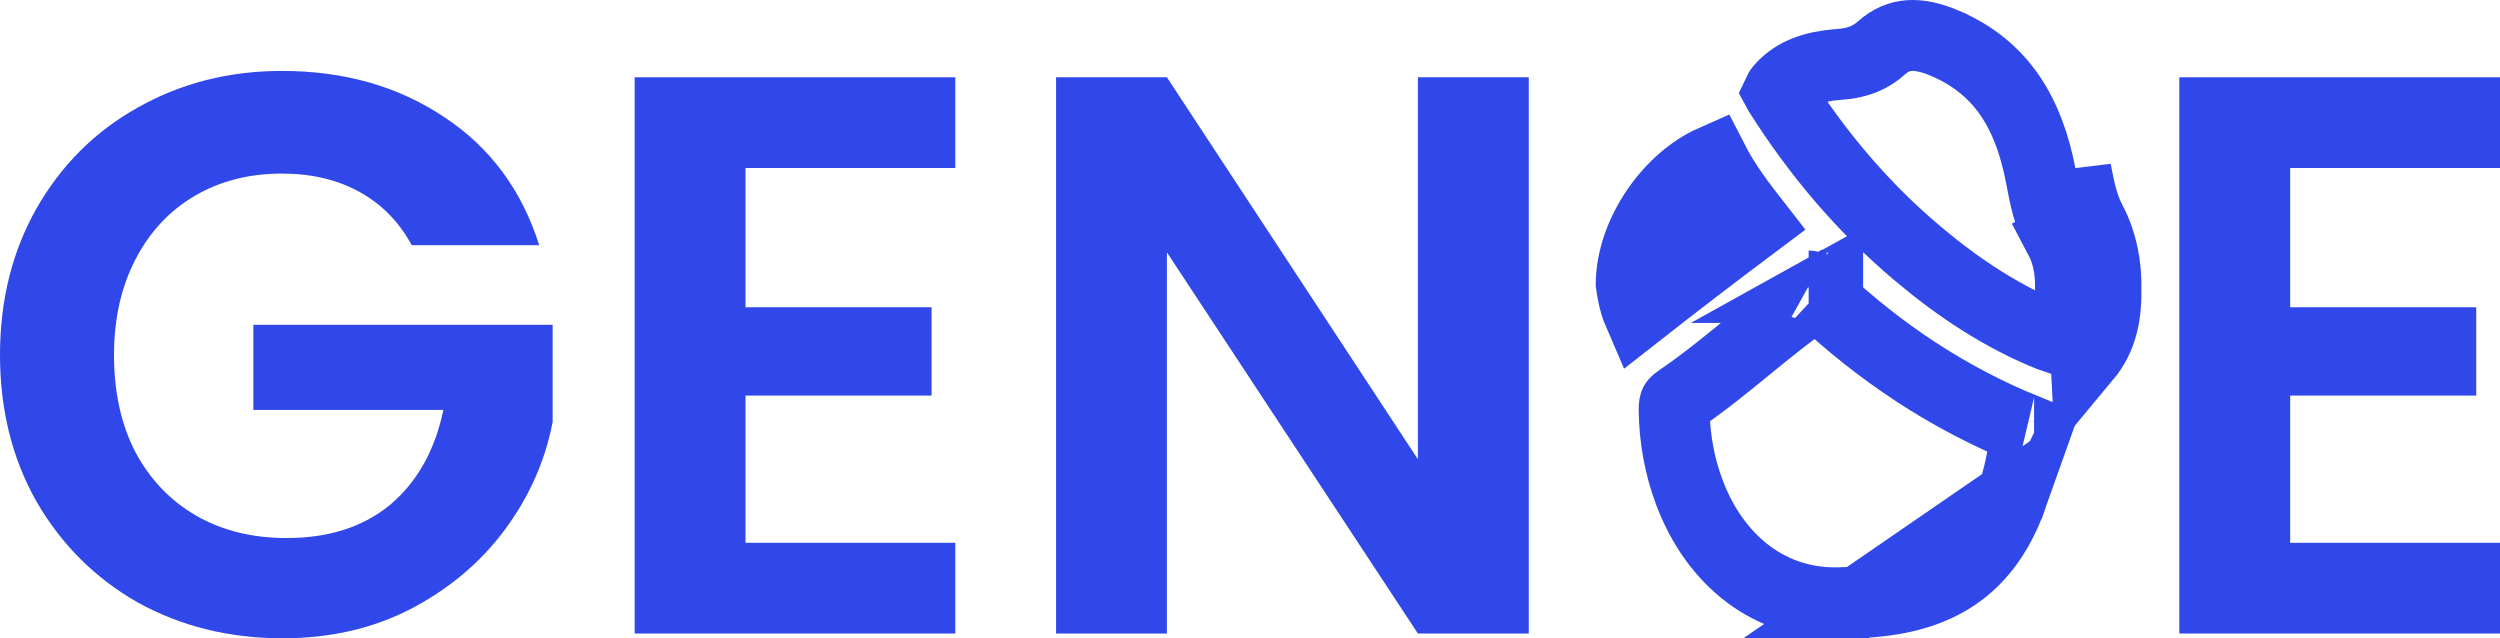 <svg width="141" height="36" viewBox="0 0 141 36" fill="none" xmlns="http://www.w3.org/2000/svg">
<path d="M23.221 13.829C22.507 12.512 21.524 11.51 20.274 10.822C19.023 10.134 17.565 9.79 15.898 9.79C14.052 9.79 12.414 10.209 10.985 11.046C9.556 11.884 8.44 13.081 7.636 14.637C6.832 16.193 6.43 17.988 6.43 20.022C6.43 22.117 6.832 23.942 7.636 25.498C8.47 27.054 9.616 28.251 11.075 29.088C12.533 29.926 14.23 30.345 16.166 30.345C18.547 30.345 20.497 29.717 22.015 28.46C23.534 27.173 24.531 25.393 25.007 23.119H14.29V18.317H31.17V23.792C30.753 25.977 29.86 27.996 28.491 29.851C27.121 31.706 25.35 33.202 23.176 34.339C21.033 35.447 18.622 36 15.942 36C12.935 36 10.211 35.327 7.77 33.98C5.359 32.604 3.453 30.704 2.054 28.28C0.685 25.857 0 23.104 0 20.022C0 16.941 0.685 14.188 2.054 11.764C3.453 9.311 5.359 7.411 7.77 6.065C10.211 4.688 12.921 4 15.898 4C19.41 4 22.462 4.868 25.052 6.603C27.642 8.309 29.428 10.717 30.411 13.829H23.221Z" fill="#3048EA"/>
<path d="M42.047 9.475V17.33H52.541V22.311H42.047V30.614H53.881V35.731H35.795V4.359H53.881V9.475H42.047Z" fill="#3048EA"/>
<path d="M86.222 35.731H79.97L65.814 14.233V35.731H59.562V4.359H65.814L79.97 25.902V4.359H86.222V35.731Z" fill="#3048EA"/>
<path d="M129.166 9.475V17.33H139.66V22.311H129.166V30.614H141V35.731H122.914V4.359H141V9.475H129.166Z" fill="#3048EA"/>
<path d="M104.781 33.985C106.937 33.916 108.655 33.459 109.997 32.638C111.465 31.74 112.666 30.297 113.48 28.002L104.781 33.985ZM104.781 33.985L104.748 33.953L103.889 33.991C99.879 34.168 96.727 31.637 95.277 27.759C94.718 26.261 94.448 24.742 94.421 23.136L94.421 23.134C94.416 22.841 94.459 22.751 94.463 22.743L94.463 22.743C94.465 22.738 94.472 22.725 94.495 22.699C94.521 22.67 94.576 22.617 94.684 22.544L94.686 22.543C96.058 21.615 97.325 20.578 98.513 19.607C98.562 19.567 98.611 19.527 98.659 19.487C99.914 18.462 101.088 17.51 102.343 16.684L102.346 16.682C102.386 16.656 102.424 16.63 102.46 16.607C102.477 16.595 102.494 16.584 102.51 16.574C102.54 16.602 102.571 16.631 102.604 16.662C106.001 19.856 109.857 22.443 114.272 24.232C114.131 25.577 113.902 26.809 113.48 28.002L104.781 33.985ZM114.722 24.416C114.722 24.416 114.721 24.415 114.717 24.413C114.721 24.415 114.723 24.416 114.722 24.416ZM114.313 23.762C114.313 23.757 114.313 23.754 114.313 23.754C114.313 23.754 114.313 23.757 114.313 23.762ZM103.081 16.214C103.081 16.214 103.081 16.215 103.079 16.215C103.081 16.214 103.081 16.214 103.081 16.214ZM102.008 16.13C102.008 16.13 102.009 16.13 102.011 16.131C102.009 16.13 102.008 16.13 102.008 16.13Z" stroke="#3048EA" stroke-width="4"/>
<path d="M117.94 12.507L116.173 13.444C116.613 14.274 116.786 15.219 116.775 16.175L116.775 16.205L116.776 16.235C116.801 17.539 116.595 18.276 116.104 18.865L116.103 18.866C116.032 18.951 115.974 19.017 115.927 19.067C115.858 19.044 115.771 19.013 115.662 18.969L115.66 18.968C112.932 17.873 110.494 16.262 108.19 14.326L108.189 14.325C105.079 11.714 102.494 8.651 100.325 5.22C100.317 5.207 100.311 5.196 100.306 5.187C100.328 5.14 100.383 5.042 100.521 4.898L100.521 4.898L100.526 4.893C101.241 4.139 102.227 3.757 103.621 3.64L103.621 3.64L103.629 3.639C103.653 3.637 103.683 3.635 103.717 3.633C104.125 3.604 105.189 3.53 106.079 2.731C106.638 2.231 107.16 2.044 107.67 2.007C108.222 1.967 108.896 2.095 109.718 2.449L109.719 2.45C112.93 3.833 114.44 6.429 115.114 9.981L115.114 9.983C115.122 10.027 115.131 10.07 115.139 10.115C115.318 11.053 115.549 12.272 116.174 13.446L117.94 12.507ZM117.94 12.507C117.46 11.605 117.278 10.652 117.089 9.662L117.079 9.608L117.64 20.146C118.574 19.025 118.805 17.718 118.775 16.196C118.788 14.997 118.574 13.702 117.94 12.507Z" stroke="#3048EA" stroke-width="4"/>
<path d="M96.614 9.051C97.289 10.371 98.199 11.557 98.993 12.574C96.779 14.232 94.582 15.914 92.406 17.62C92.197 17.136 92.078 16.597 92 16.011C92.01 14.635 92.529 13.129 93.444 11.802C94.315 10.536 95.455 9.563 96.614 9.051ZM99.938 11.868C99.942 11.865 99.944 11.863 99.944 11.863C99.944 11.863 99.942 11.865 99.938 11.868Z" fill="#3048EA" stroke="#3048EA" stroke-width="4"/>
</svg>
